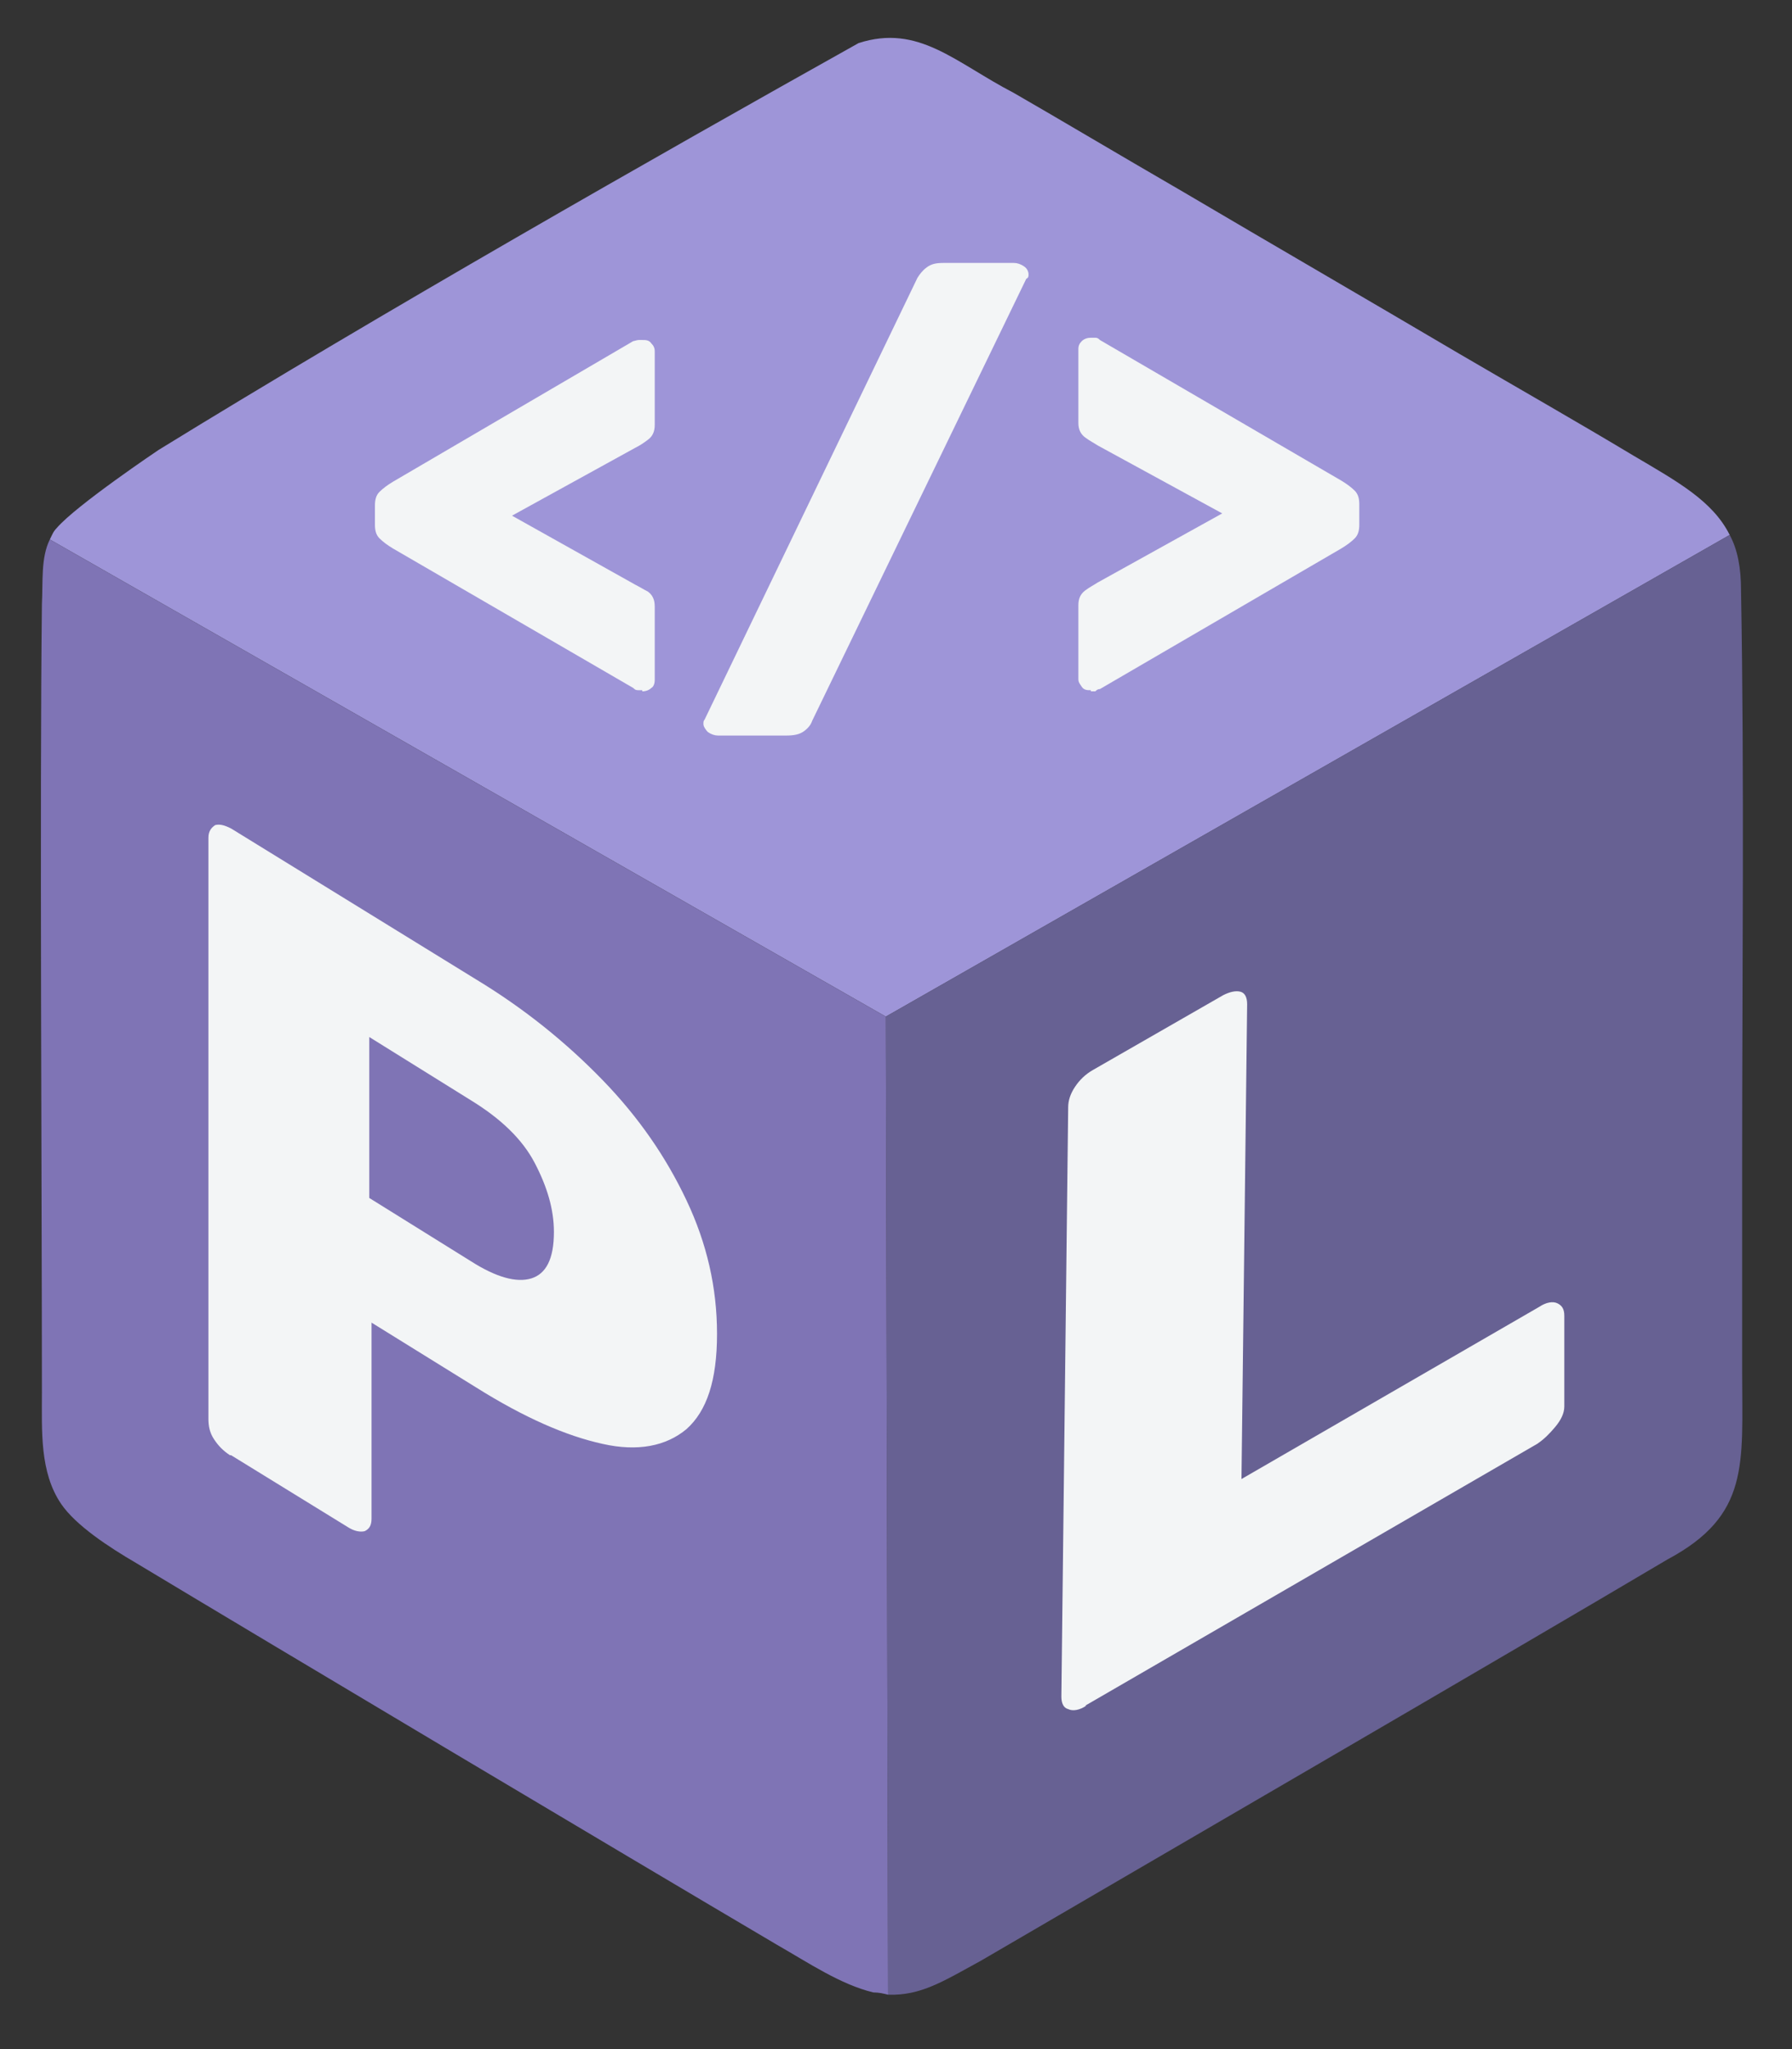 <?xml version="1.0" encoding="UTF-8"?>
<svg id="Layer_1" xmlns="http://www.w3.org/2000/svg" version="1.1" viewBox="0 0 158.2 180.8">
  <rect x="0" y="0" width="158.2" height="180.8" fill="#333333" stroke="none"/>
  <!-- Generator: Adobe Illustrator 29.3.1, SVG Export Plug-In . SVG Version: 2.1.0 Build 151)  -->
  <defs>
    <style>
      .st0 {
        fill: #f3f5f6;
      }

      .st1 {
        fill: #676193;
      }

      .st2 {
        fill: #9e95d8;
      }

      .st3 {
        fill: #7f74b5;
      }
    </style>
  </defs>
  <g>
    <path class="st2" d="M152.7,47.2c-1.5-3-4.6-4.7-8.5-7-5-3-10.1-5.9-15.4-9-7.8-4.6-16.6-9.7-24.4-14.3-5.7-3.3-10.9-6.4-14.9-8.7-5.2-2.7-8.4-6.1-13.7-4.4C58.1,13.7,33.5,27.7,14,39.7c0,0-7.3,4.9-9,6.9-.3.3-.4.6-.6,1l73.8,42.1,74.5-42.5Z"/>
    <path class="st1" d="M153.7,52.1c0-2-.3-3.6-1-4.9l-74.5,42.5.2,86.3c2.9.1,4.9-1.2,8.2-3,16.1-9.4,45.4-26.4,60.6-35.4,7.3-3.9,6.6-8.4,6.6-16.5v-18.5c0-16.6.2-34-.1-50.5Z"/>
    <path class="st3" d="M4.4,47.6c-.8,1.6-.6,3.7-.7,5.7-.2,16.8,0,52.9,0,69.5,0,3.5-.2,7.1,1.7,9.9,1.3,1.9,4.2,3.8,6.6,5.2,12.3,7.4,42.7,25.5,56.6,33.7,2.8,1.6,5.6,3.5,8.5,4.2.5,0,.9.1,1.3.2l-.2-86.3L4.4,47.6Z"/>
  </g>
  <path class="st0" d="M20.3,128.4c-.6-.4-1-.8-1.4-1.4s-.5-1.2-.5-1.8v-51.3c0-.6.3-.9.6-1.1.4-.1.8,0,1.4.3l21.6,13.3c4.3,2.6,8,5.6,11.2,8.9,3.2,3.3,5.6,6.8,7.4,10.6,1.8,3.8,2.7,7.7,2.7,11.8s-.9,6.8-2.7,8.4c-1.8,1.5-4.3,2-7.4,1.3-3.2-.7-6.9-2.3-11.2-5l-9.2-5.7v17.3c0,.6-.2.9-.6,1.1-.4.1-.9,0-1.4-.3l-10.4-6.4h0ZM32.6,105.7l9,5.6c2.2,1.4,4,1.9,5.3,1.5,1.3-.4,2-1.7,2-4.1,0-2-.6-4-1.7-6.1-1.1-2.1-3-3.9-5.6-5.5l-9-5.6v14.1s0,0,0,0Z"/>
  <path class="st0" d="M95.9,150.5c-.6.4-1.2.5-1.6.3-.4-.1-.6-.5-.6-1.1l.6-52c0-.6.2-1.2.6-1.8s.9-1.1,1.6-1.5l11.5-6.6c.6-.3,1.1-.4,1.5-.3.4.1.6.5.6,1.1l-.5,41.9,26.3-15.2c.6-.4,1.2-.5,1.6-.3.4.2.6.5.6,1.1v8c0,.6-.3,1.2-.8,1.8s-1,1.1-1.6,1.5l-39.9,23.1h0Z"/>
  <g>
    <path class="st0" d="M56.7,60.9c0,0-.2,0-.3,0-.2,0-.3,0-.5-.2l-21.2-12.3c-.5-.3-.9-.6-1.2-.9s-.4-.7-.4-1.2v-1.7c0-.5.1-.9.4-1.2s.7-.6,1.2-.9l21.2-12.4c.1,0,.3-.1.5-.1.1,0,.3,0,.3,0,.3,0,.6,0,.8.3.2.2.3.4.3.7v6.5c0,.6-.2,1-.6,1.3s-.7.5-1.1.7l-10.9,6,10.9,6.1c.4.2.7.4,1.1.6.4.3.6.7.6,1.3v6.5c0,.3-.1.6-.3.7-.2.2-.5.3-.8.3h0Z"/>
    <path class="st0" d="M63.4,64.9c-.3,0-.6-.1-.9-.3-.2-.2-.4-.5-.4-.7s0-.3.1-.4l18.8-39c.2-.3.4-.6.8-.9.4-.3.8-.4,1.5-.4h6.2c.3,0,.6.1.9.3s.4.5.4.7,0,.3-.2.4l-18.9,39c-.1.3-.3.6-.7.9s-.9.4-1.6.4h-6.1,0Z"/>
    <path class="st0" d="M96.3,60.9c-.3,0-.6,0-.8-.3s-.3-.4-.3-.7v-6.5c0-.6.2-1,.6-1.3s.8-.5,1.1-.7l11-6.1-11-6c-.3-.2-.7-.4-1.1-.7-.4-.3-.6-.7-.6-1.3v-6.5c0-.3.1-.5.3-.7s.5-.3.8-.3.2,0,.4,0,.3.1.4.2l21.3,12.4c.5.3.9.6,1.2.9.3.3.4.7.4,1.2v1.8c0,.5-.1.9-.4,1.2s-.7.6-1.2.9l-21.3,12.4c-.2,0-.3.1-.4.2-.1,0-.3,0-.4,0h0Z"/>
  </g>
</svg>